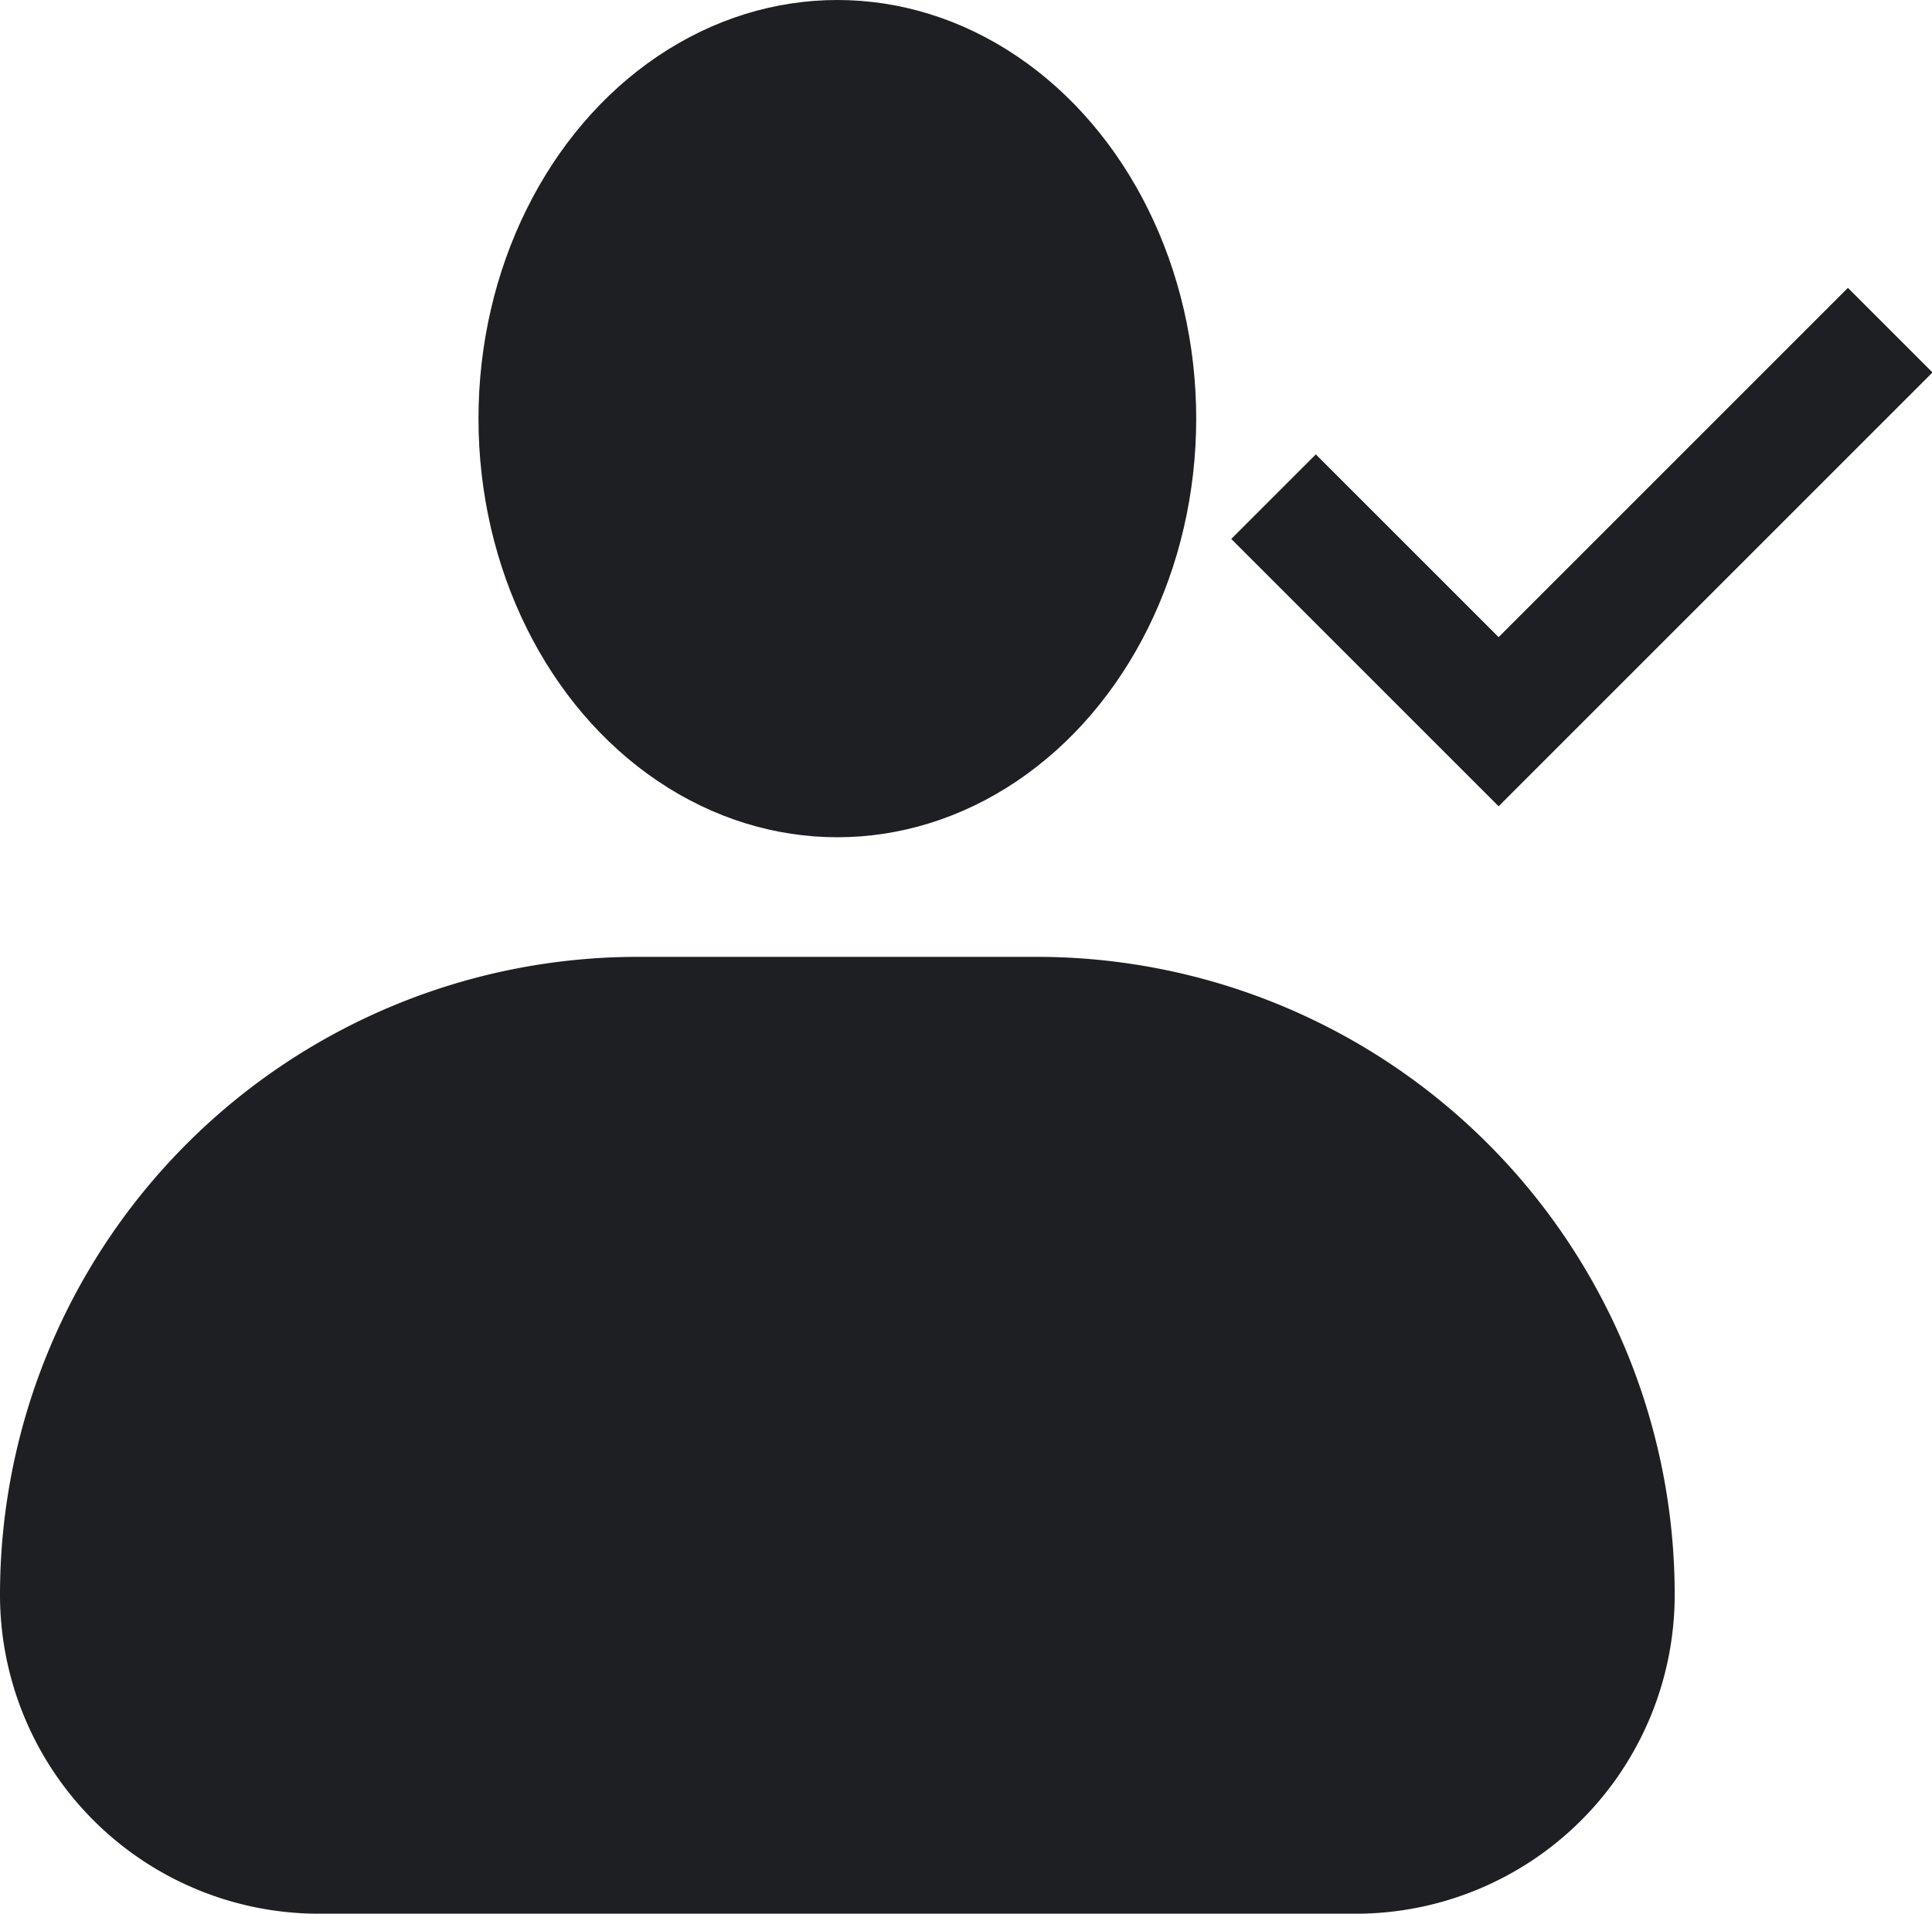 <svg xmlns="http://www.w3.org/2000/svg" width="16.151" height="16" viewBox="0 0 16.151 16">
  <g id="Group_10" data-name="Group 10" transform="translate(-1148 -632)">
    <ellipse id="Ellipse_7" data-name="Ellipse 7" cx="3" cy="3.5" rx="3" ry="3.5" transform="translate(1152 632)" fill="#1d1f23"/>
    <path id="Rectangle_13" data-name="Rectangle 13" d="M5.333,0H8.667A5.333,5.333,0,0,1,14,5.333v0A2.667,2.667,0,0,1,11.333,8H2.667A2.667,2.667,0,0,1,0,5.333v0A5.333,5.333,0,0,1,5.333,0Z" transform="translate(1148 640)" fill="#1d1f23"/>
    <path id="Path_13" data-name="Path 13" d="M4229,636.506l1.528,1.528,2.92-2.92" transform="translate(-3070)" fill="none" stroke="#1d1f23" stroke-linecap="square" stroke-width="1"/>
  </g>
</svg>
